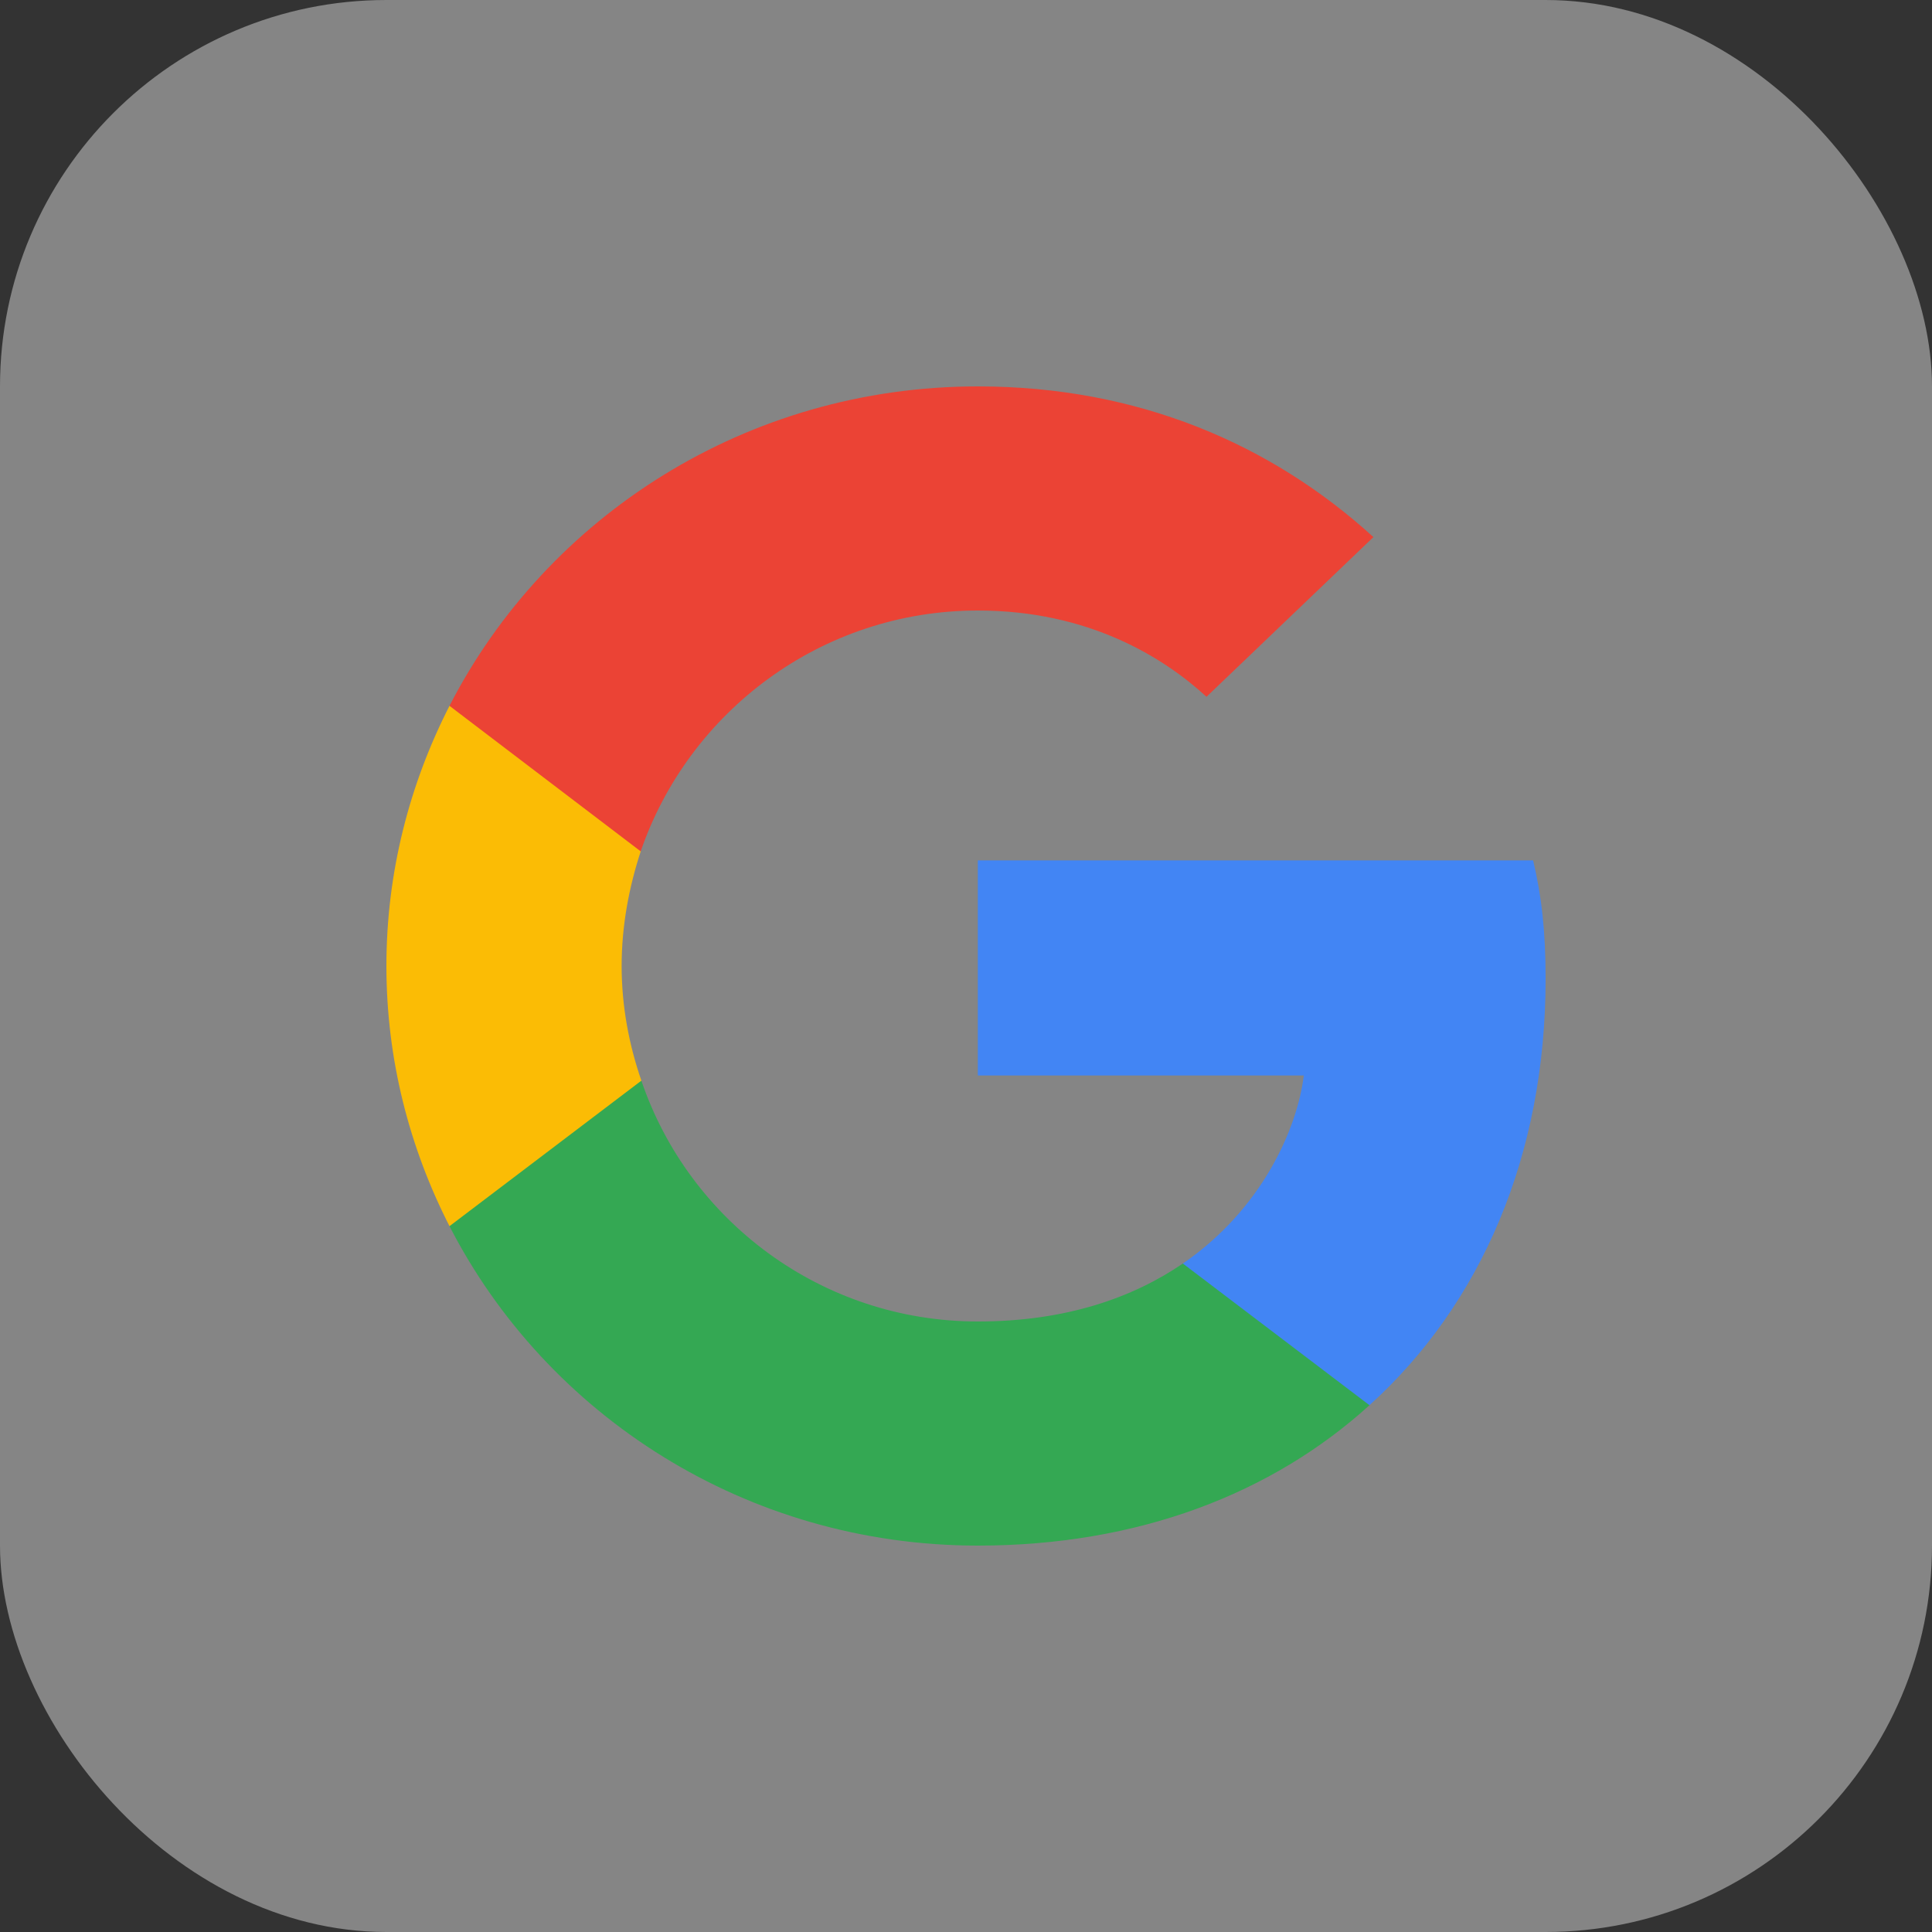 <svg width="50" height="50" viewBox="0 0 50 50" fill="none" xmlns="http://www.w3.org/2000/svg">
<rect x="0" y="0" width="50" height="50" fill="#333333" stroke="none"/>
<rect width="50" height="50" rx="10" fill="white" fill-opacity="0.4"/>
<path d="M40 25.333C40 24.1 39.898 23.2 39.677 22.267H25.306V27.833H33.742C33.572 29.217 32.653 31.3 30.612 32.7L30.584 32.886L35.127 36.336L35.442 36.367C38.333 33.75 40 29.9 40 25.333Z" fill="#4285F4"/>
<path d="M25.306 40C29.439 40 32.908 38.667 35.442 36.367L30.612 32.7C29.32 33.583 27.585 34.2 25.306 34.2C21.259 34.2 17.823 31.583 16.599 27.967L16.419 27.982L11.694 31.565L11.633 31.733C14.15 36.633 19.32 40 25.306 40Z" fill="#34A853"/>
<path d="M16.599 27.967C16.276 27.033 16.088 26.033 16.088 25C16.088 23.967 16.276 22.967 16.582 22.033L16.573 21.835L11.789 18.194L11.633 18.267C10.595 20.3 10 22.583 10 25C10 27.417 10.595 29.7 11.633 31.733L16.599 27.967Z" fill="#FBBC05"/>
<path d="M25.306 15.8C28.18 15.8 30.119 17.017 31.224 18.033L35.544 13.9C32.891 11.483 29.439 10 25.306 10C19.32 10 14.15 13.367 11.633 18.267L16.581 22.033C17.823 18.417 21.259 15.8 25.306 15.8Z" fill="#EB4335"/>
</svg>
